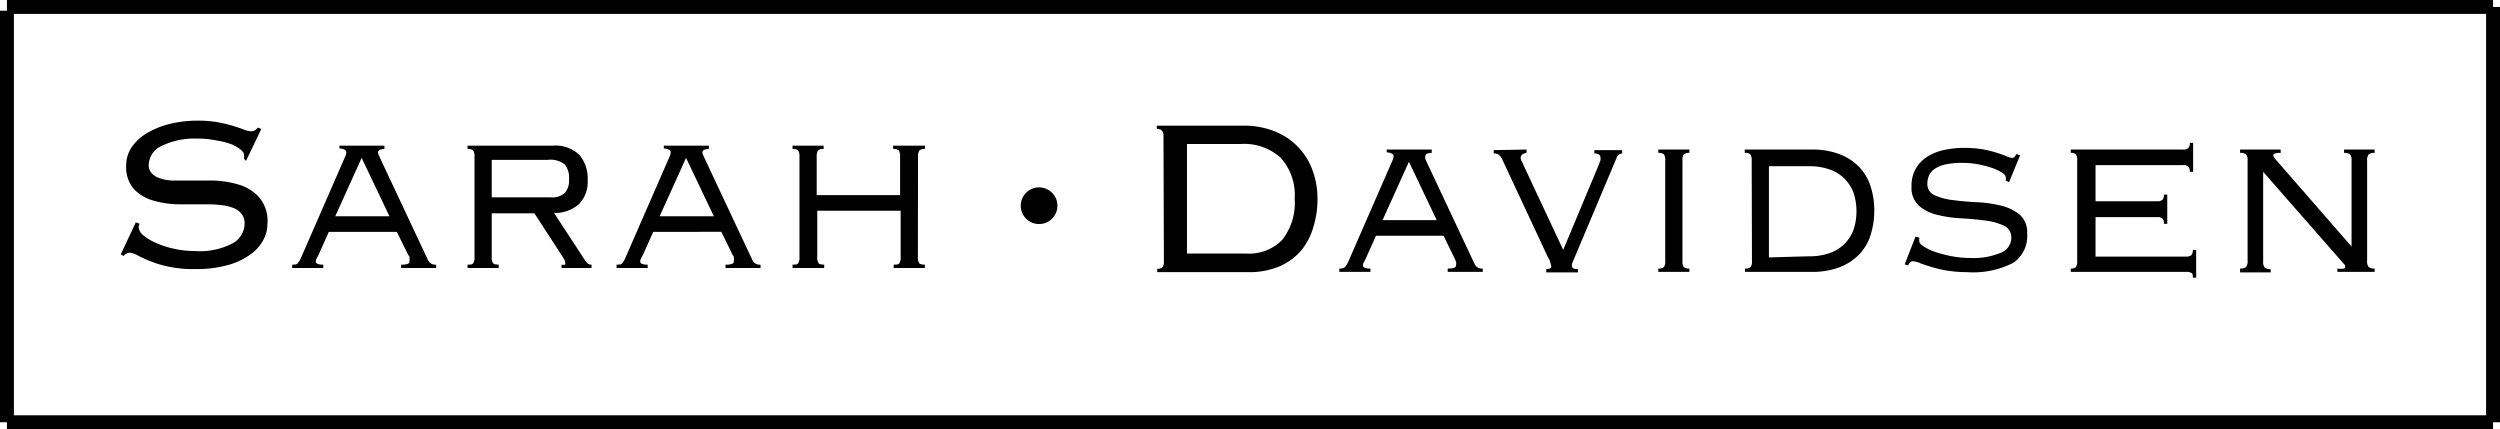 <svg id="Layer_1" data-name="Layer 1" xmlns="http://www.w3.org/2000/svg" viewBox="0 0 179.87 30.88"><defs><style>.cls-1{fill:none;stroke:#000;stroke-miterlimit:10;}</style></defs><path d="M33.49,29a.69.69,0,0,0-.06.26.82.82,0,0,0,.35.58,3.61,3.61,0,0,0,.92.55,6.3,6.3,0,0,0,1.29.41,6.53,6.53,0,0,0,1.46.16,5.07,5.07,0,0,0,2.75-.56A1.66,1.66,0,0,0,41.05,29a1.14,1.14,0,0,0-.21-.7,1.36,1.36,0,0,0-.58-.43,3.28,3.28,0,0,0-.86-.21,8.5,8.5,0,0,0-1-.06h-2a6.69,6.69,0,0,1-1.89-.26,3.12,3.12,0,0,1-1.42-.83,2.39,2.39,0,0,1-.56-1.72,2.35,2.35,0,0,1,.4-1.31,3.54,3.54,0,0,1,1.09-1,6,6,0,0,1,1.63-.66,8.27,8.27,0,0,1,2-.24,8,8,0,0,1,1.49.12,11.08,11.08,0,0,1,1.09.26c.31.1.56.18.76.26a1.42,1.42,0,0,0,.5.12.46.46,0,0,0,.32-.08,1.12,1.12,0,0,0,.2-.18l.24.1-1.1,2.3L41,24.3A.76.76,0,0,0,41,24c0-.09-.08-.2-.24-.34a2.91,2.91,0,0,0-.68-.39A6.29,6.29,0,0,0,39,23a6.82,6.82,0,0,0-1.33-.13,5.47,5.47,0,0,0-2.57.52,1.55,1.55,0,0,0-.95,1.36.85.85,0,0,0,.21.61,1.31,1.31,0,0,0,.58.36,3.12,3.12,0,0,0,.86.17c.33,0,.68,0,1,0l2,0a6.91,6.91,0,0,1,1.88.31,3.21,3.21,0,0,1,1.42.9A2.61,2.61,0,0,1,42.69,29a2.47,2.47,0,0,1-.33,1.23,3.07,3.07,0,0,1-1,1.05,5,5,0,0,1-1.63.72,8.38,8.38,0,0,1-2.25.26,8.58,8.58,0,0,1-1.87-.17,7.52,7.52,0,0,1-1.35-.4,9.45,9.45,0,0,1-.92-.42,1.43,1.43,0,0,0-.58-.19.62.62,0,0,0-.42.24l-.2-.12,1.08-2.3Z" transform="translate(-23.45 -12.9)"/><path d="M44.47,31.94c.22,0,.36,0,.43-.14a1.22,1.22,0,0,0,.21-.36l3.16-7.24a1,1,0,0,0,.1-.34.23.23,0,0,0-.11-.18.89.89,0,0,0-.39-.1v-.2h3.24v.24a1.12,1.12,0,0,0-.31.05.2.2,0,0,0-.15.19.46.46,0,0,0,.05.2,1.13,1.13,0,0,1,.09.2l3.42,7.28a.8.8,0,0,0,.18.27.58.58,0,0,0,.44.13v.24H52.31v-.24a1.25,1.25,0,0,0,.48-.06.19.19,0,0,0,.12-.18.61.61,0,0,0,0-.24c0-.06,0-.13-.08-.2L52,29.58H47.11l-.68,1.52a2.69,2.69,0,0,1-.17.34.61.61,0,0,0-.09.26.19.19,0,0,0,.12.18,1,1,0,0,0,.42.06v.24H44.47Zm3.1-3.48h3.9l-2-4.2Z" transform="translate(-23.45 -12.9)"/><path d="M58.83,31.38a.75.75,0,0,0,.09.45c.06.08.2.11.41.11v.24H57.09v-.24c.22,0,.35,0,.41-.11a.75.75,0,0,0,.09-.45v-7.2a.8.8,0,0,0-.09-.45.54.54,0,0,0-.41-.11v-.24h6.12a2.48,2.48,0,0,1,1.92.66,2.58,2.58,0,0,1,.6,1.8,2.27,2.27,0,0,1-.63,1.75,2.58,2.58,0,0,1-1.79.63l2.2,3.36a1.15,1.15,0,0,0,.24.29.44.44,0,0,0,.26.07v.24H63.85v-.24a.67.67,0,0,0,.27,0s0-.06,0-.13a.41.41,0,0,0-.06-.2c0-.06-.09-.16-.16-.28l-2-3.08H58.83Zm4.26-4.28a1.33,1.33,0,0,0,1-.32,1.39,1.39,0,0,0,.3-1,1.48,1.48,0,0,0-.31-1.05,1.65,1.65,0,0,0-1.21-.33H58.83V27.1Z" transform="translate(-23.45 -12.9)"/><path d="M67.81,31.94c.22,0,.36,0,.43-.14a1.22,1.22,0,0,0,.21-.36l3.16-7.24a1,1,0,0,0,.1-.34.23.23,0,0,0-.11-.18.89.89,0,0,0-.39-.1v-.2h3.24v.24a1.12,1.12,0,0,0-.31.05.2.2,0,0,0-.15.19.46.46,0,0,0,.05.2,1.13,1.13,0,0,1,.09.2l3.42,7.28a.8.8,0,0,0,.18.27.58.58,0,0,0,.44.13v.24H75.65v-.24a1.25,1.25,0,0,0,.48-.06.19.19,0,0,0,.12-.18.61.61,0,0,0,0-.24c0-.06,0-.13-.08-.2l-.82-1.68H70.45l-.68,1.52a2.69,2.69,0,0,1-.17.34.61.61,0,0,0-.09.26.19.19,0,0,0,.12.18,1,1,0,0,0,.42.06v.24H67.81Zm3.1-3.48h3.9l-2-4.2Z" transform="translate(-23.45 -12.9)"/><path d="M89.49,31.38a.75.75,0,0,0,.09.45c.06.08.2.11.41.11v.24H87.75v-.24c.22,0,.35,0,.41-.11a.75.75,0,0,0,.09-.45V28.06h-6v3.32a.75.75,0,0,0,.09.45c.06.08.2.11.41.11v.24H80.47v-.24c.22,0,.35,0,.41-.11a.75.75,0,0,0,.09-.45v-7.2a.8.8,0,0,0-.09-.45.54.54,0,0,0-.41-.11v-.24h2.24v.24a.56.56,0,0,0-.41.11.8.8,0,0,0-.09.45v2.76h6V24.18a.8.8,0,0,0-.09-.45.54.54,0,0,0-.41-.11v-.24H90v.24a.56.56,0,0,0-.41.11.8.8,0,0,0-.09.45Z" transform="translate(-23.45 -12.9)"/><path d="M107.16,22.66a.54.54,0,0,0-.1-.35.45.45,0,0,0-.38-.13v-.24h6.2a6,6,0,0,1,2.23.39,4.72,4.72,0,0,1,2.75,2.76,5.82,5.82,0,0,1,.38,2.11,6.76,6.76,0,0,1-.32,2.11A4.58,4.58,0,0,1,117,31a4.26,4.26,0,0,1-1.56,1.09,5.53,5.53,0,0,1-2.15.39h-6.58v-.24a.45.45,0,0,0,.38-.13.54.54,0,0,0,.1-.35Zm5.92,8.48a3.33,3.33,0,0,0,2.64-1,4.32,4.32,0,0,0,.88-2.94,4,4,0,0,0-1-2.94,3.89,3.89,0,0,0-2.87-1h-3.88v7.88Z" transform="translate(-23.45 -12.9)"/><path d="M119.82,32.22a.54.54,0,0,0,.43-.14,1.9,1.9,0,0,0,.21-.36l3.16-7.24a1,1,0,0,0,.1-.34.22.22,0,0,0-.11-.18.89.89,0,0,0-.39-.1v-.2h3.24v.24a1.06,1.06,0,0,0-.31.05.19.19,0,0,0-.15.19.49.49,0,0,0,0,.2l.09.2,3.42,7.28a.91.91,0,0,0,.18.27.58.58,0,0,0,.44.13v.24h-2.52v-.24a1.25,1.25,0,0,0,.48-.06.19.19,0,0,0,.12-.18.61.61,0,0,0,0-.24l-.08-.2-.82-1.68h-4.86l-.68,1.52a3.59,3.59,0,0,1-.17.34.61.61,0,0,0-.09.26.19.19,0,0,0,.12.18,1,1,0,0,0,.42.06v.24h-2.24Zm3.1-3.48h3.9l-2-4.2Z" transform="translate(-23.45 -12.9)"/><path d="M133.28,23.66v.24A.56.56,0,0,0,133,24a.3.3,0,0,0-.14.28.52.52,0,0,0,.08.24,2.09,2.09,0,0,1,.14.3l2.84,6.06,2.6-6.22c0-.07.05-.14.08-.22a.58.58,0,0,0,0-.2c0-.2-.15-.3-.44-.3v-.24h2v.24a.45.45,0,0,0-.4.32l-3.06,7.26-.1.24a.6.6,0,0,0-.06.24c0,.19.15.27.44.26v.24H134.7v-.24q.36,0,.36-.18a.94.94,0,0,0-.08-.31c0-.13-.13-.29-.22-.49l-3.24-6.94a.91.91,0,0,0-.23-.3.58.58,0,0,0-.37-.1v-.24Z" transform="translate(-23.45 -12.9)"/><path d="M142.76,32.22a.56.56,0,0,0,.41-.11.75.75,0,0,0,.09-.45v-7.2a.75.75,0,0,0-.09-.45.56.56,0,0,0-.41-.11v-.24H145v.24a.56.56,0,0,0-.41.11.75.75,0,0,0-.09.45v7.2a.75.75,0,0,0,.09.45.56.56,0,0,0,.41.11v.24h-2.24Z" transform="translate(-23.45 -12.9)"/><path d="M149.48,24.46a.75.75,0,0,0-.09-.45.56.56,0,0,0-.41-.11v-.24h4.84a5.45,5.45,0,0,1,2,.34,3.94,3.94,0,0,1,1.41.93,3.59,3.59,0,0,1,.81,1.39,5.67,5.67,0,0,1,.26,1.74,5.75,5.75,0,0,1-.26,1.73,3.56,3.56,0,0,1-.81,1.4,3.94,3.94,0,0,1-1.41.93,5.45,5.45,0,0,1-2,.34H149v-.24a.56.56,0,0,0,.41-.11.75.75,0,0,0,.09-.45Zm4.1,6.88a4.34,4.34,0,0,0,1.59-.26,2.79,2.79,0,0,0,1.06-.71,2.92,2.92,0,0,0,.6-1,4.34,4.34,0,0,0,0-2.54,2.92,2.92,0,0,0-.6-1,2.79,2.79,0,0,0-1.06-.71,4.34,4.34,0,0,0-1.59-.26h-2.86v6.56Z" transform="translate(-23.45 -12.9)"/><path d="M161.54,30a1.35,1.35,0,0,0,0,.26c0,.11.1.23.31.37a3.7,3.7,0,0,0,.82.39,8.69,8.69,0,0,0,1.18.31,7,7,0,0,0,1.39.13,5,5,0,0,0,2.15-.37,1.16,1.16,0,0,0,.77-1.05.92.92,0,0,0-.53-.9,4.39,4.39,0,0,0-1.33-.37c-.53-.07-1.11-.13-1.73-.16a9.12,9.12,0,0,1-1.73-.25,3.09,3.09,0,0,1-1.33-.66,1.75,1.75,0,0,1-.53-1.38,2.47,2.47,0,0,1,.31-1.29,2.53,2.53,0,0,1,.83-.86,3.74,3.74,0,0,1,1.21-.48,6.74,6.74,0,0,1,1.43-.15,8,8,0,0,1,1.38.11,8.22,8.22,0,0,1,1,.25c.29.09.52.18.69.25a1.19,1.19,0,0,0,.38.11.25.25,0,0,0,.16-.05.93.93,0,0,0,.16-.23l.26.1L168,26l-.24-.1,0-.09a.58.58,0,0,0,0-.15c0-.11-.09-.22-.27-.34a3.48,3.48,0,0,0-.72-.34,7.55,7.55,0,0,0-1-.26,6.45,6.45,0,0,0-1.17-.1,5.29,5.29,0,0,0-1.26.13,2.19,2.19,0,0,0-.75.34,1.12,1.12,0,0,0-.37.48,1.49,1.49,0,0,0-.1.55.86.86,0,0,0,.53.83,4.42,4.42,0,0,0,1.33.35c.53.07,1.11.12,1.73.15a9.12,9.12,0,0,1,1.73.25,3.31,3.31,0,0,1,1.33.65,1.68,1.68,0,0,1,.53,1.35,2.33,2.33,0,0,1-1,2.11,6.29,6.29,0,0,1-3.33.67,8.81,8.81,0,0,1-1.42-.11,8.66,8.66,0,0,1-1.13-.26c-.33-.1-.6-.19-.83-.28a1.51,1.51,0,0,0-.5-.13.27.27,0,0,0-.24.1,1.06,1.06,0,0,0-.12.2l-.24-.08.78-2Z" transform="translate(-23.45 -12.9)"/><path d="M172.9,24.46a.75.75,0,0,0-.09-.45.48.48,0,0,0-.37-.11v-.24h8.06a.52.52,0,0,0,.4-.11.53.53,0,0,0,.1-.37h.24v2.08H181a.53.53,0,0,0-.1-.37.56.56,0,0,0-.4-.11h-6.28v2.6h4.42a.56.56,0,0,0,.4-.11.53.53,0,0,0,.1-.37h.24V29h-.24a.53.53,0,0,0-.1-.37.56.56,0,0,0-.4-.11h-4.42v2.84h6.5a.56.56,0,0,0,.4-.11.53.53,0,0,0,.1-.37h.24v2h-.24c0-.17,0-.29-.1-.34a.72.72,0,0,0-.4-.08h-8.28v-.24a.48.48,0,0,0,.37-.11.75.75,0,0,0,.09-.45Z" transform="translate(-23.45 -12.9)"/><path d="M184.62,32.22a.64.64,0,0,0,.43-.11.66.66,0,0,0,.11-.45v-7.2a.66.66,0,0,0-.11-.45.64.64,0,0,0-.43-.11v-.24h2.92v.24a1.29,1.29,0,0,0-.43.05.16.16,0,0,0-.11.13,1.06,1.06,0,0,0,.22.34l5.42,6.22V24.46a.66.66,0,0,0-.11-.45.64.64,0,0,0-.43-.11v-.24h2.2v.24a.64.64,0,0,0-.43.11.66.66,0,0,0-.11.45v7.2a.66.66,0,0,0,.11.45.64.64,0,0,0,.43.11v.24h-2.68v-.24a1.43,1.43,0,0,0,.48,0,.15.15,0,0,0,.08-.14.22.22,0,0,0-.07-.17l-.17-.19-5.66-6.46v6.44a.66.66,0,0,0,.11.45.64.64,0,0,0,.43.11v.24h-2.2Z" transform="translate(-23.45 -12.9)"/><line class="cls-1" x1="0.5" y1="30.38" x2="179.37" y2="30.38"/><line class="cls-1" x1="0.5" y1="0.5" x2="179.37" y2="0.5"/><line class="cls-1" x1="179.37" y1="0.5" x2="179.37" y2="30.38"/><line class="cls-1" x1="0.5" y1="0.77" x2="0.5" y2="30.38"/><circle cx="74.76" cy="14.8" r="1.32"/></svg>